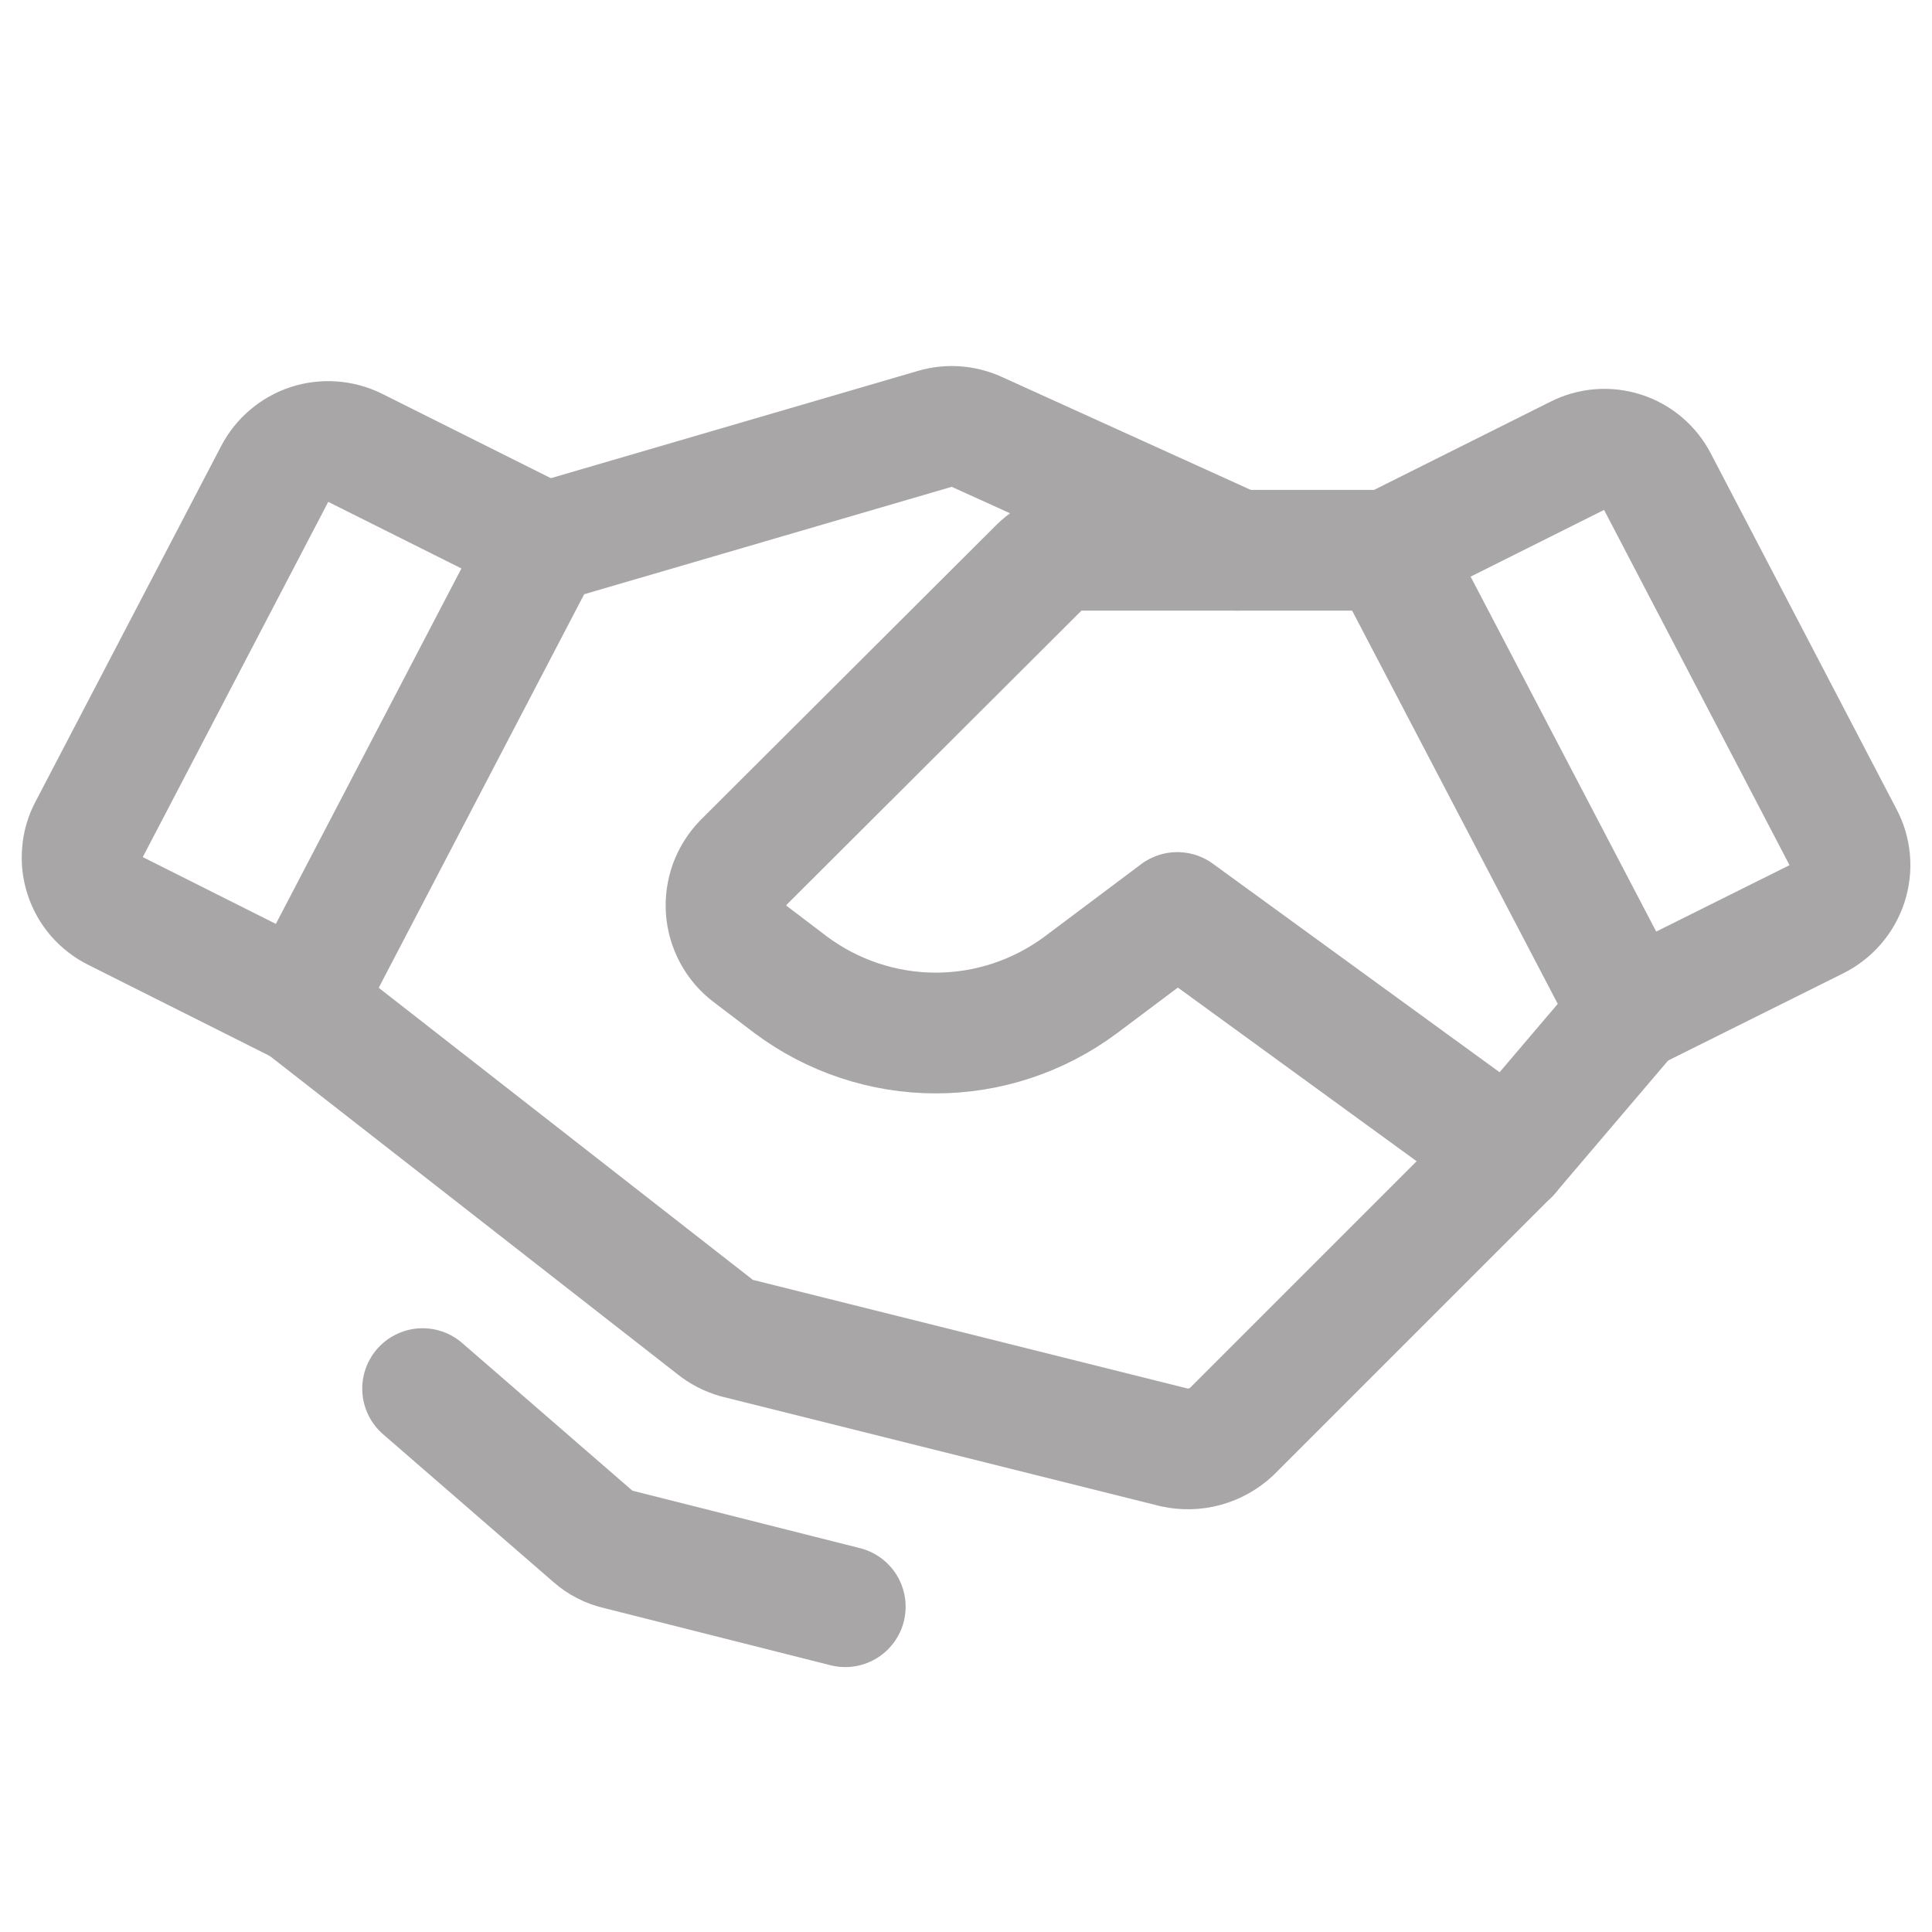 <svg width="16" height="16" viewBox="0 0 16 16" fill="none" xmlns="http://www.w3.org/2000/svg">
<path d="M15.044 7.612L13.5 8.381L11.5 4.556L13.062 3.775C13.179 3.715 13.313 3.704 13.438 3.744C13.562 3.784 13.665 3.871 13.725 3.987L15.262 6.931C15.294 6.99 15.313 7.054 15.319 7.121C15.325 7.187 15.317 7.254 15.297 7.317C15.276 7.381 15.243 7.44 15.2 7.49C15.156 7.541 15.103 7.582 15.044 7.612V7.612Z" stroke="#A8A6A6" stroke-linecap="round" stroke-linejoin="round"/>
<path d="M2.5 8.319L0.956 7.544C0.897 7.515 0.844 7.474 0.8 7.424C0.757 7.374 0.724 7.316 0.704 7.253C0.683 7.19 0.676 7.124 0.682 7.058C0.687 6.992 0.706 6.928 0.738 6.869L2.275 3.925C2.335 3.81 2.438 3.722 2.562 3.681C2.686 3.641 2.82 3.65 2.938 3.707L4.5 4.488L2.5 8.319Z" stroke="#A8A6A6" stroke-linecap="round" stroke-linejoin="round"/>
<path d="M13.5 8.381L12.5 9.556L10.2 11.856C10.137 11.915 10.061 11.957 9.979 11.98C9.896 12.003 9.809 12.005 9.725 11.987L6.1 11.081C6.034 11.062 5.972 11.03 5.919 10.987L2.5 8.318" stroke="#A8A6A6" stroke-linecap="round" stroke-linejoin="round"/>
<path d="M12.5 9.557L9.75 7.557L8.95 8.157C8.603 8.415 8.182 8.555 7.75 8.555C7.317 8.555 6.897 8.415 6.55 8.157L6.212 7.9C6.155 7.857 6.108 7.802 6.074 7.739C6.04 7.676 6.019 7.606 6.014 7.535C6.009 7.463 6.019 7.392 6.043 7.324C6.068 7.257 6.106 7.196 6.156 7.144L8.606 4.7C8.652 4.655 8.707 4.618 8.767 4.594C8.827 4.569 8.891 4.556 8.956 4.557H11.5" stroke="#A8A6A6" stroke-linecap="round" stroke-linejoin="round"/>
<path d="M4.538 4.488L7.744 3.551C7.858 3.518 7.98 3.527 8.088 3.576L10.25 4.557" stroke="#A8A6A6" stroke-linecap="round" stroke-linejoin="round"/>
<path d="M7 13.306L5.119 12.831C5.042 12.814 4.971 12.777 4.912 12.725L3.5 11.5" stroke="#A8A6A6" stroke-linecap="round" stroke-linejoin="round"/>
</svg>
